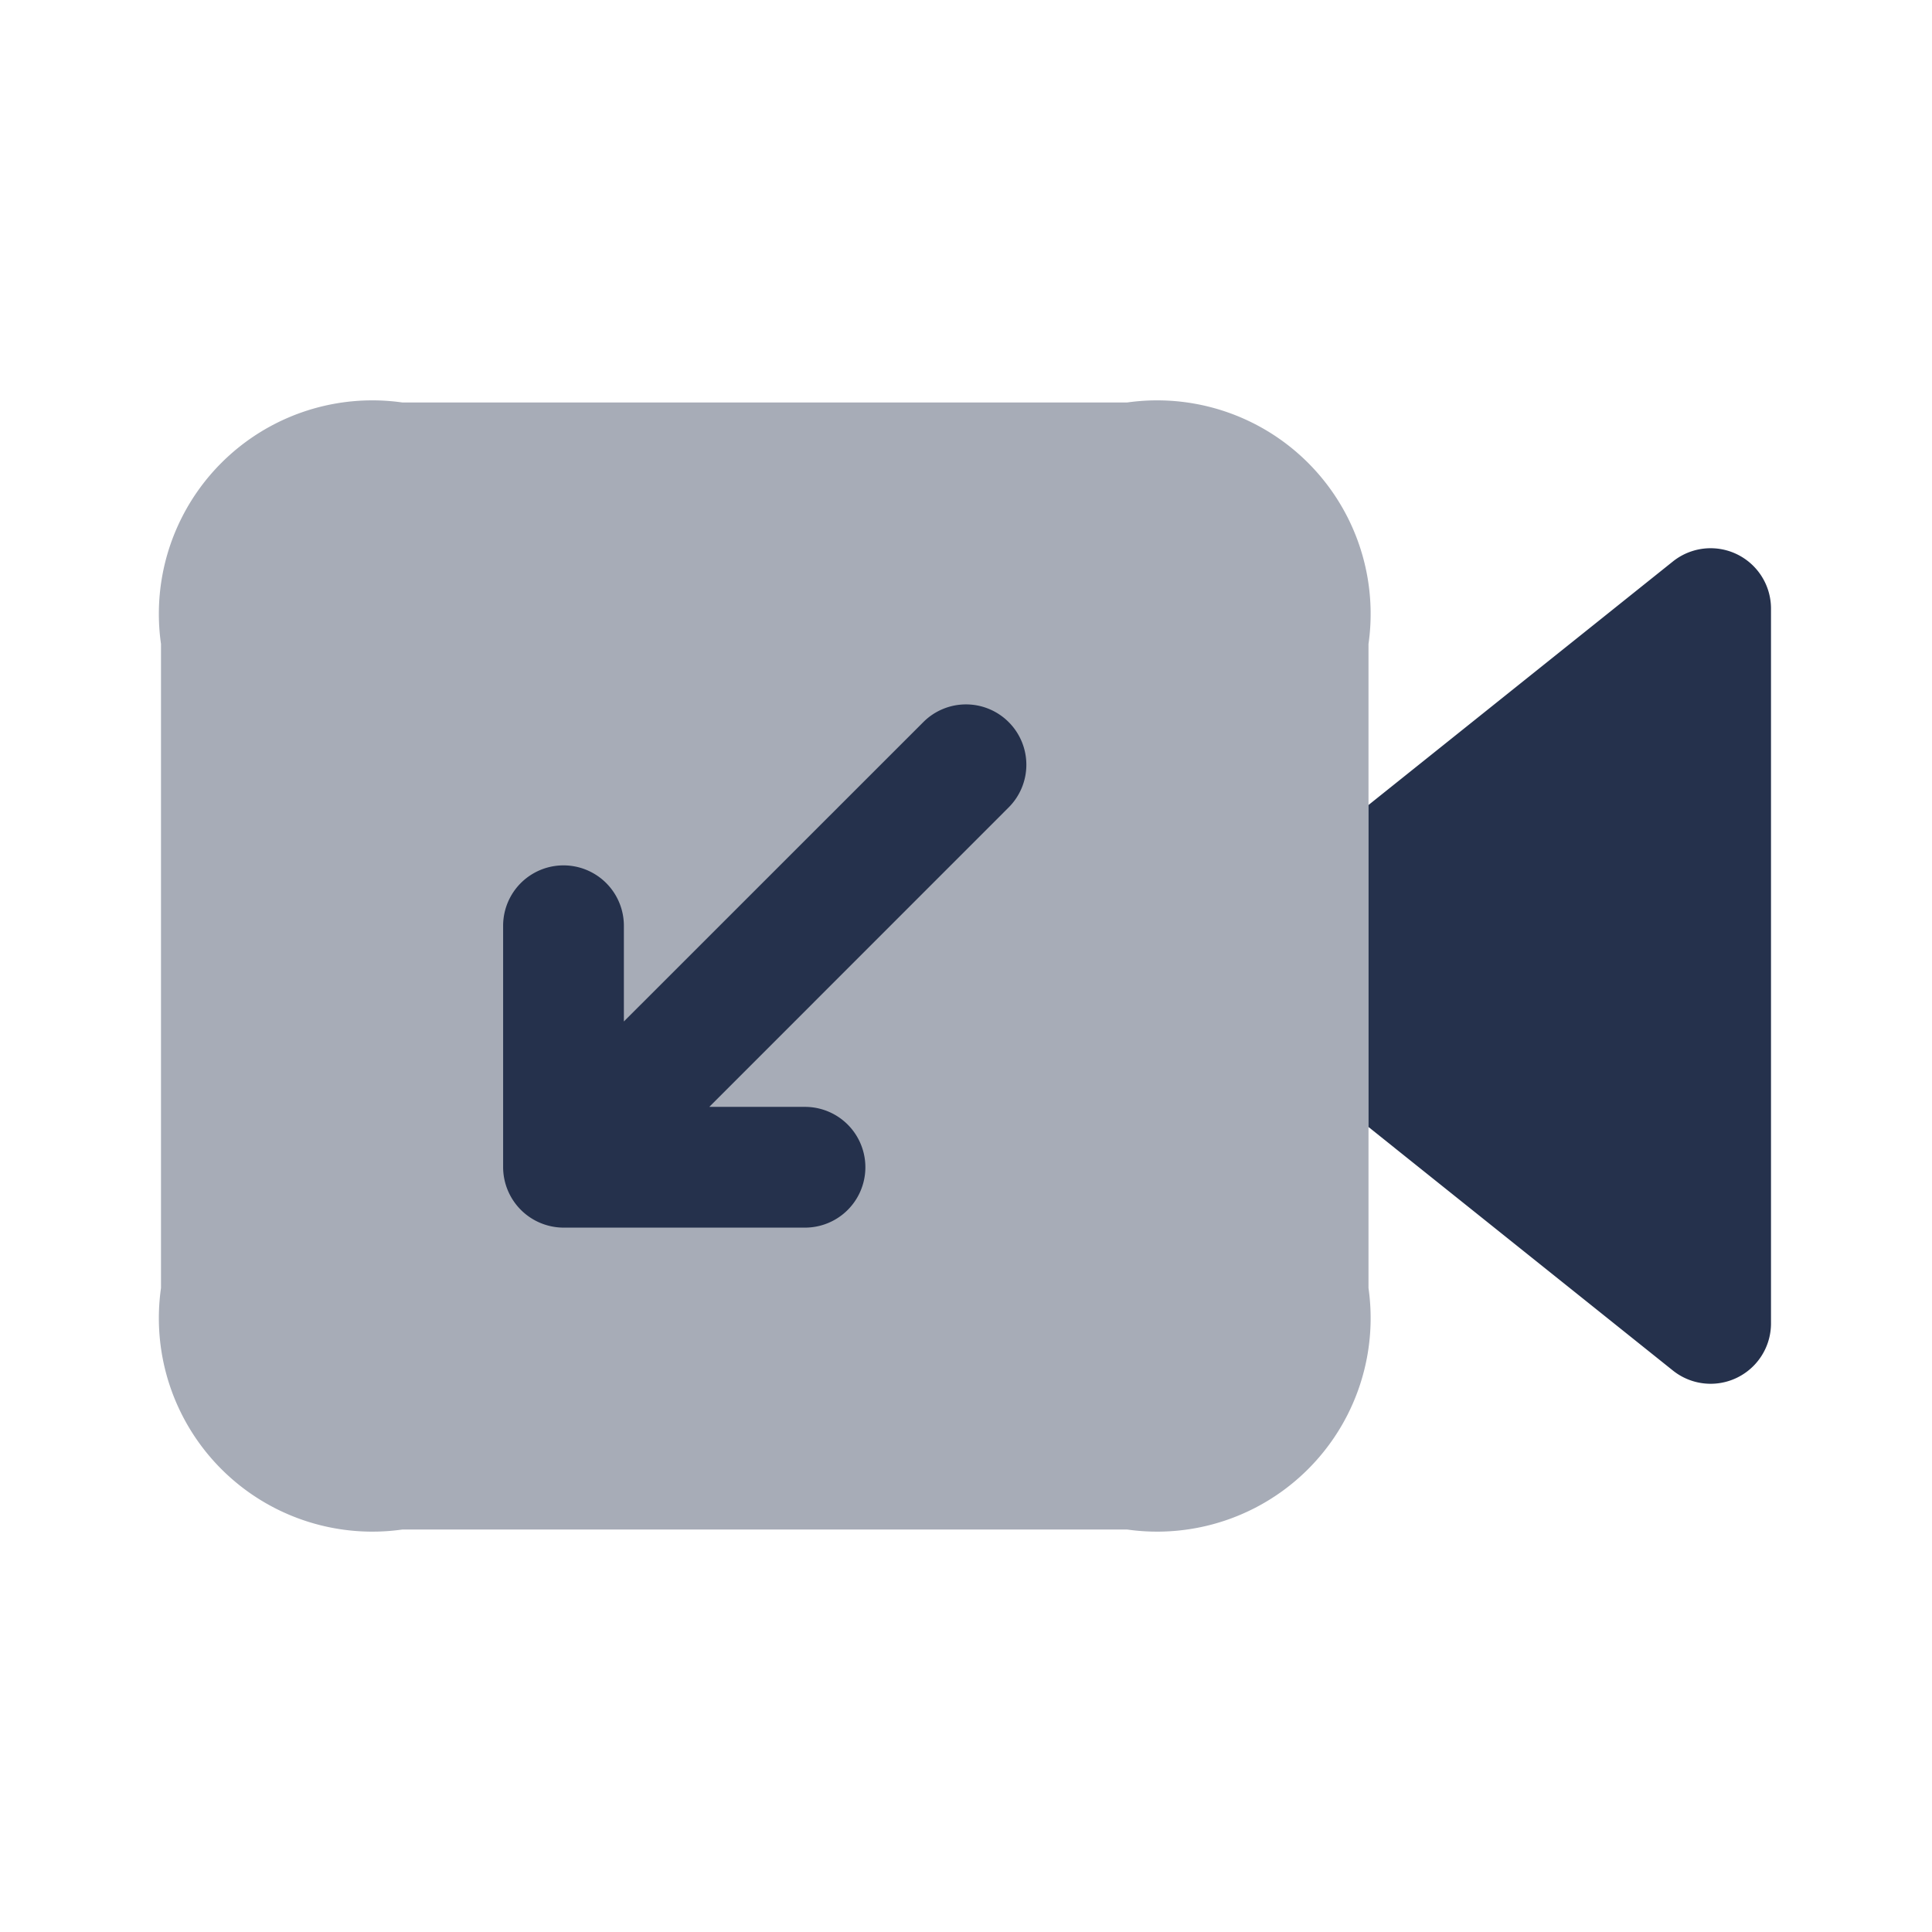 <svg id="Layer" xmlns="http://www.w3.org/2000/svg" viewBox="0 0 24 24"><defs><style>.cls-1,.cls-2{fill:#25314c;}.cls-2{opacity:0.4;}</style></defs><g id="video-incoming"><path class="cls-1" d="M17,10l3.781-3.025A.75.75,0,0,1,22,7.56v8.88a.75.75,0,0,1-1.219.585L17,14"/><path class="cls-2" d="M14,19H5a2.652,2.652,0,0,1-3-3V8A2.652,2.652,0,0,1,5,5h9a2.652,2.652,0,0,1,3,3v8A2.652,2.652,0,0,1,14,19Z"/><path class="cls-1" d="M12.53,8.97a.749.749,0,0,0-1.06,0L7.75,12.689V11.5a.75.75,0,0,0-1.5,0v3a.753.753,0,0,0,.75.75h3a.75.75,0,0,0,0-1.5H8.811l3.719-3.72A.749.749,0,0,0,12.53,8.97Z"/></g></svg>